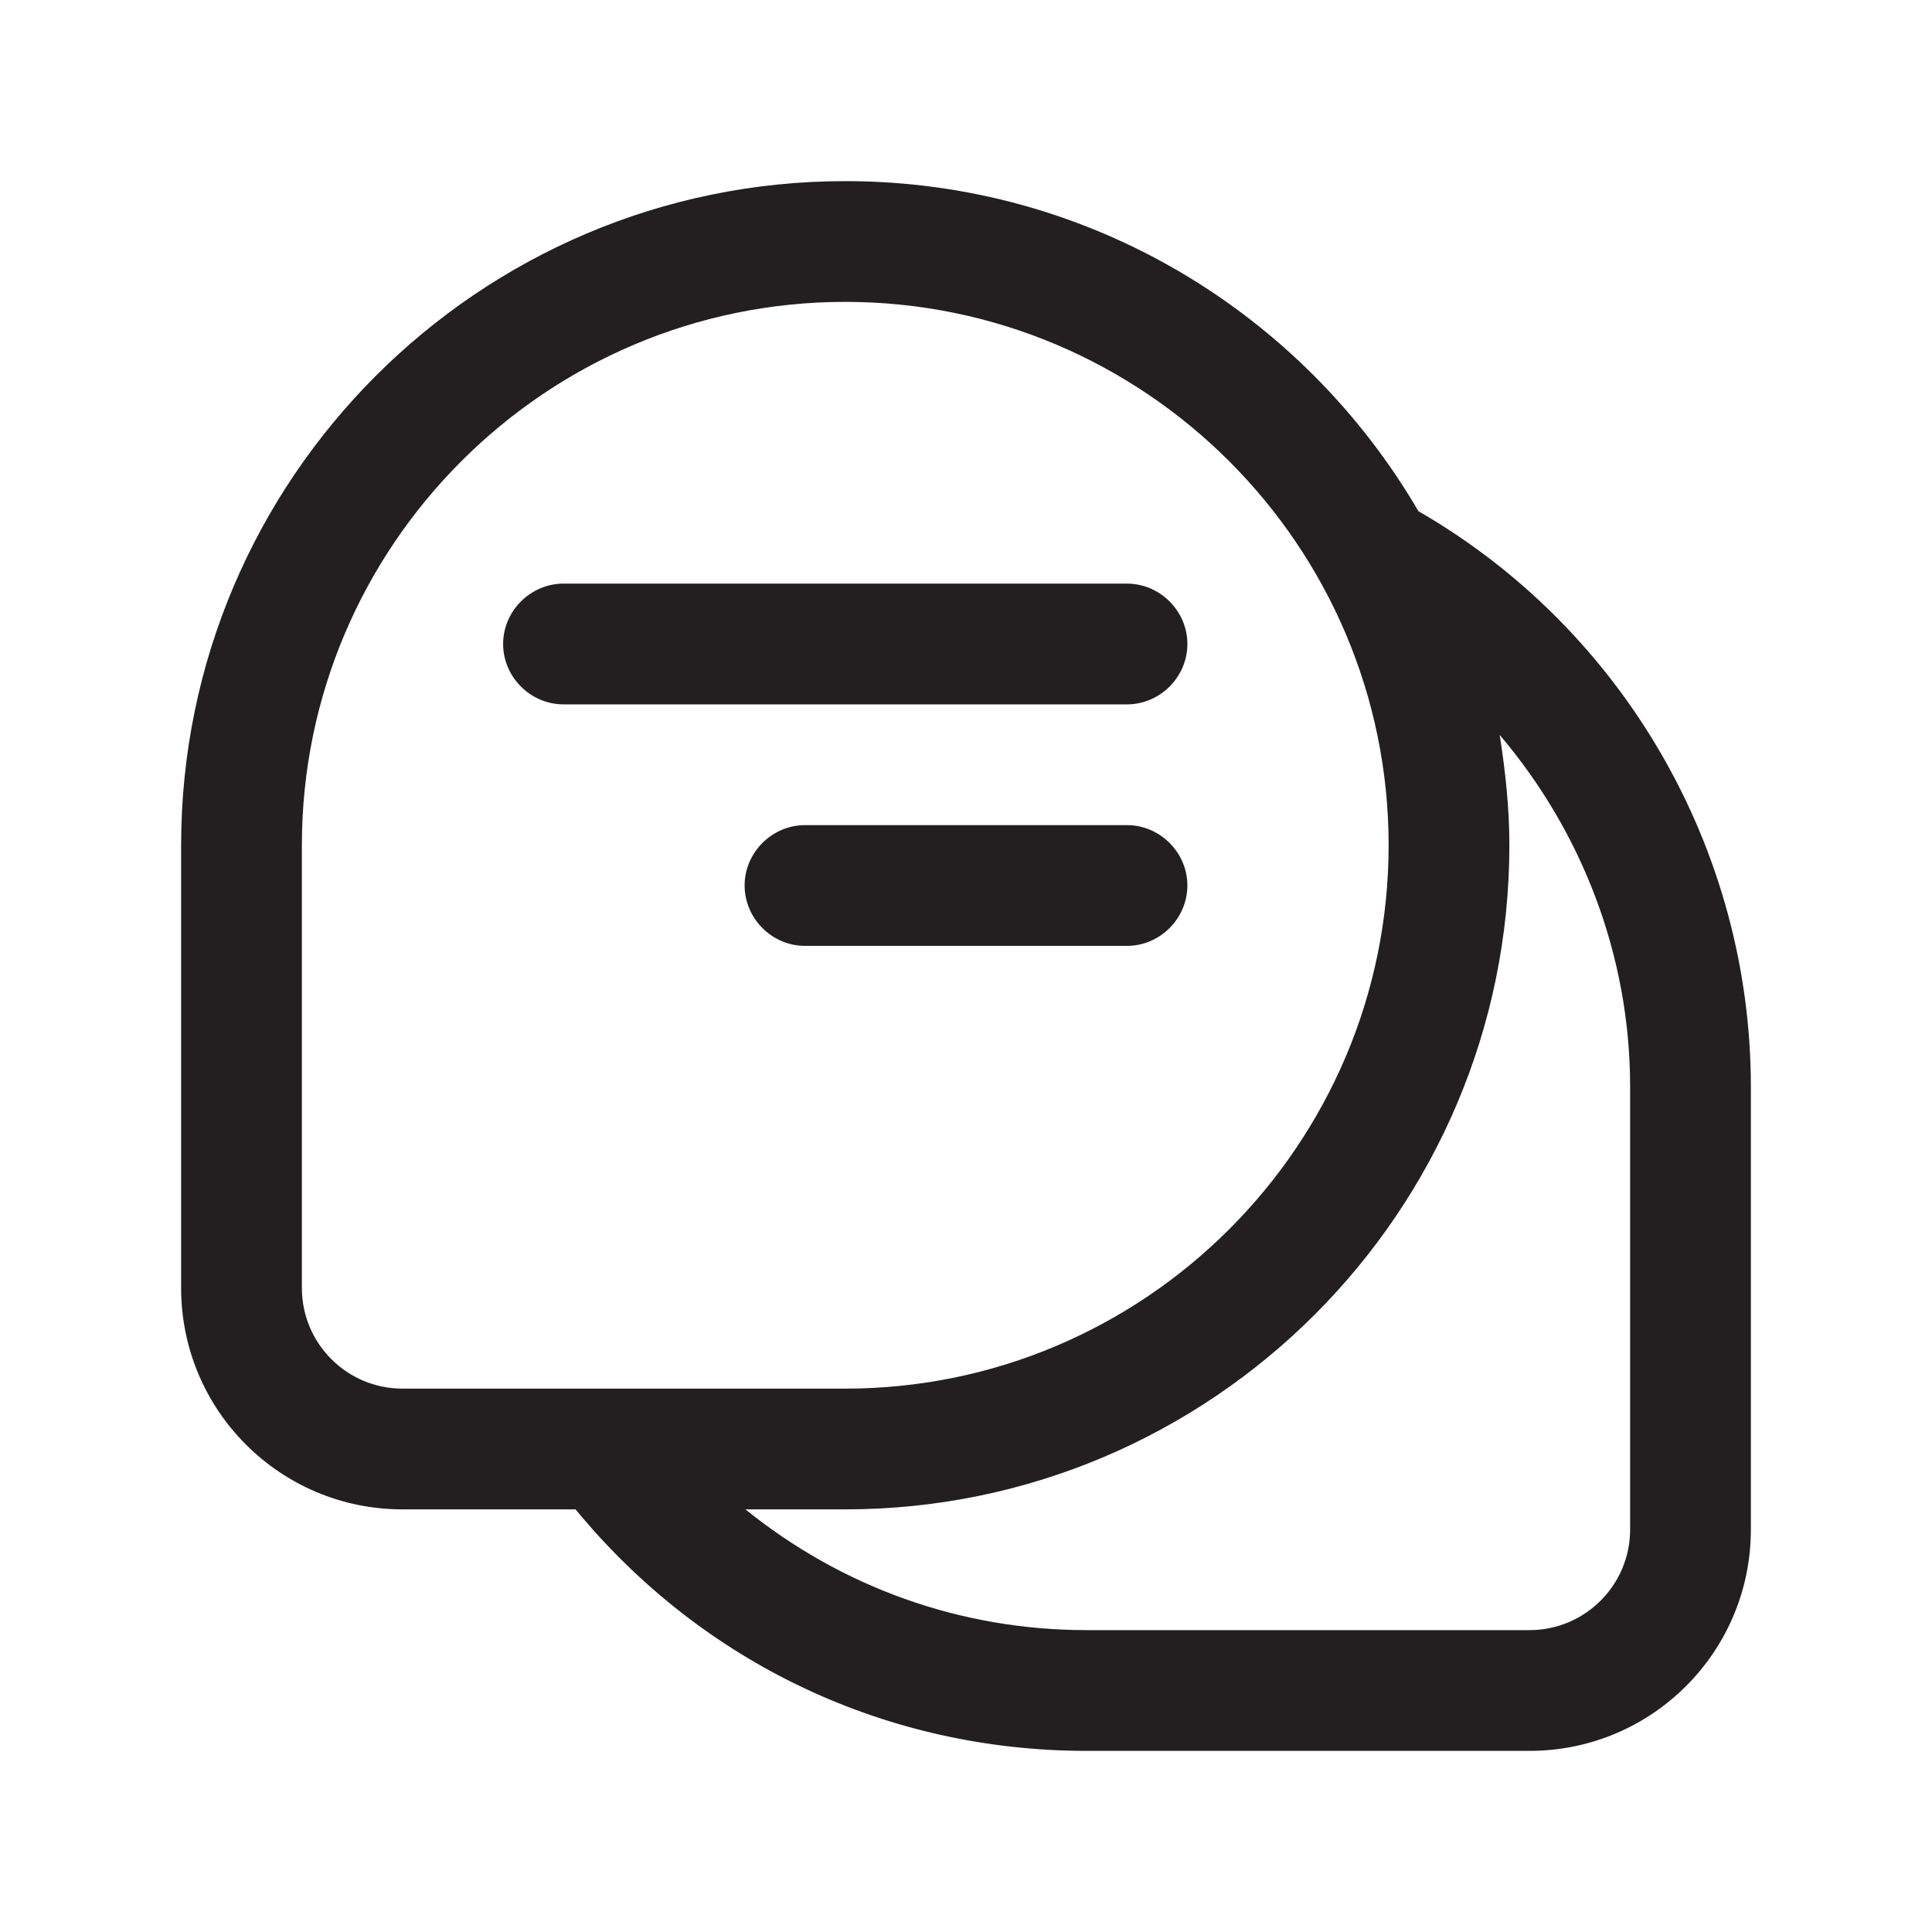 <?xml version="1.0" encoding="UTF-8"?><svg xmlns="http://www.w3.org/2000/svg" viewBox="0 0 24 24"><defs><style>.v{fill:#231f20;}</style></defs><g id="a"/><g id="b"/><g id="c"/><g id="d"/><g id="e"/><g id="f"/><g id="g"><g><path class="v" d="M17.62,6.35h0c-1.43-2.45-4.08-4.1-7.12-4.1C5.95,2.25,2.25,5.95,2.25,10.5v5.5c0,1.52,1.23,2.75,2.75,2.75h2.15c1.57,1.91,3.86,3,6.35,3h5.5c1.52,0,2.75-1.23,2.75-2.75v-5.5c0-2.94-1.58-5.68-4.13-7.15ZM3.75,16v-5.5c0-3.72,3.03-6.75,6.75-6.75s6.75,3.03,6.75,6.75-3.03,6.75-6.75,6.75H5c-.69,0-1.25-.56-1.25-1.25Zm16.5,3c0,.69-.56,1.25-1.25,1.25h-5.5c-1.58,0-3.05-.54-4.24-1.5h1.24c4.55,0,8.25-3.7,8.25-8.25,0-.47-.05-.92-.12-1.37,1.02,1.2,1.62,2.74,1.62,4.37v5.5Z"/><path class="v" d="M14.75,8c0-.41-.34-.75-.75-.75H7c-.41,0-.75,.34-.75,.75s.34,.75,.75,.75h7c.41,0,.75-.34,.75-.75Z"/><path class="v" d="M14.75,11c0-.41-.34-.75-.75-.75h-4c-.41,0-.75,.34-.75,.75s.34,.75,.75,.75h4c.41,0,.75-.34,.75-.75Z"/></g></g><g id="h"/><g id="i"/><g id="j"/><g id="k"/><g id="l"/><g id="m"/><g id="n"/><g id="o"/><g id="p"/><g id="q"/><g id="r"/><g id="s"/><g id="t"/><g id="u"/></svg>